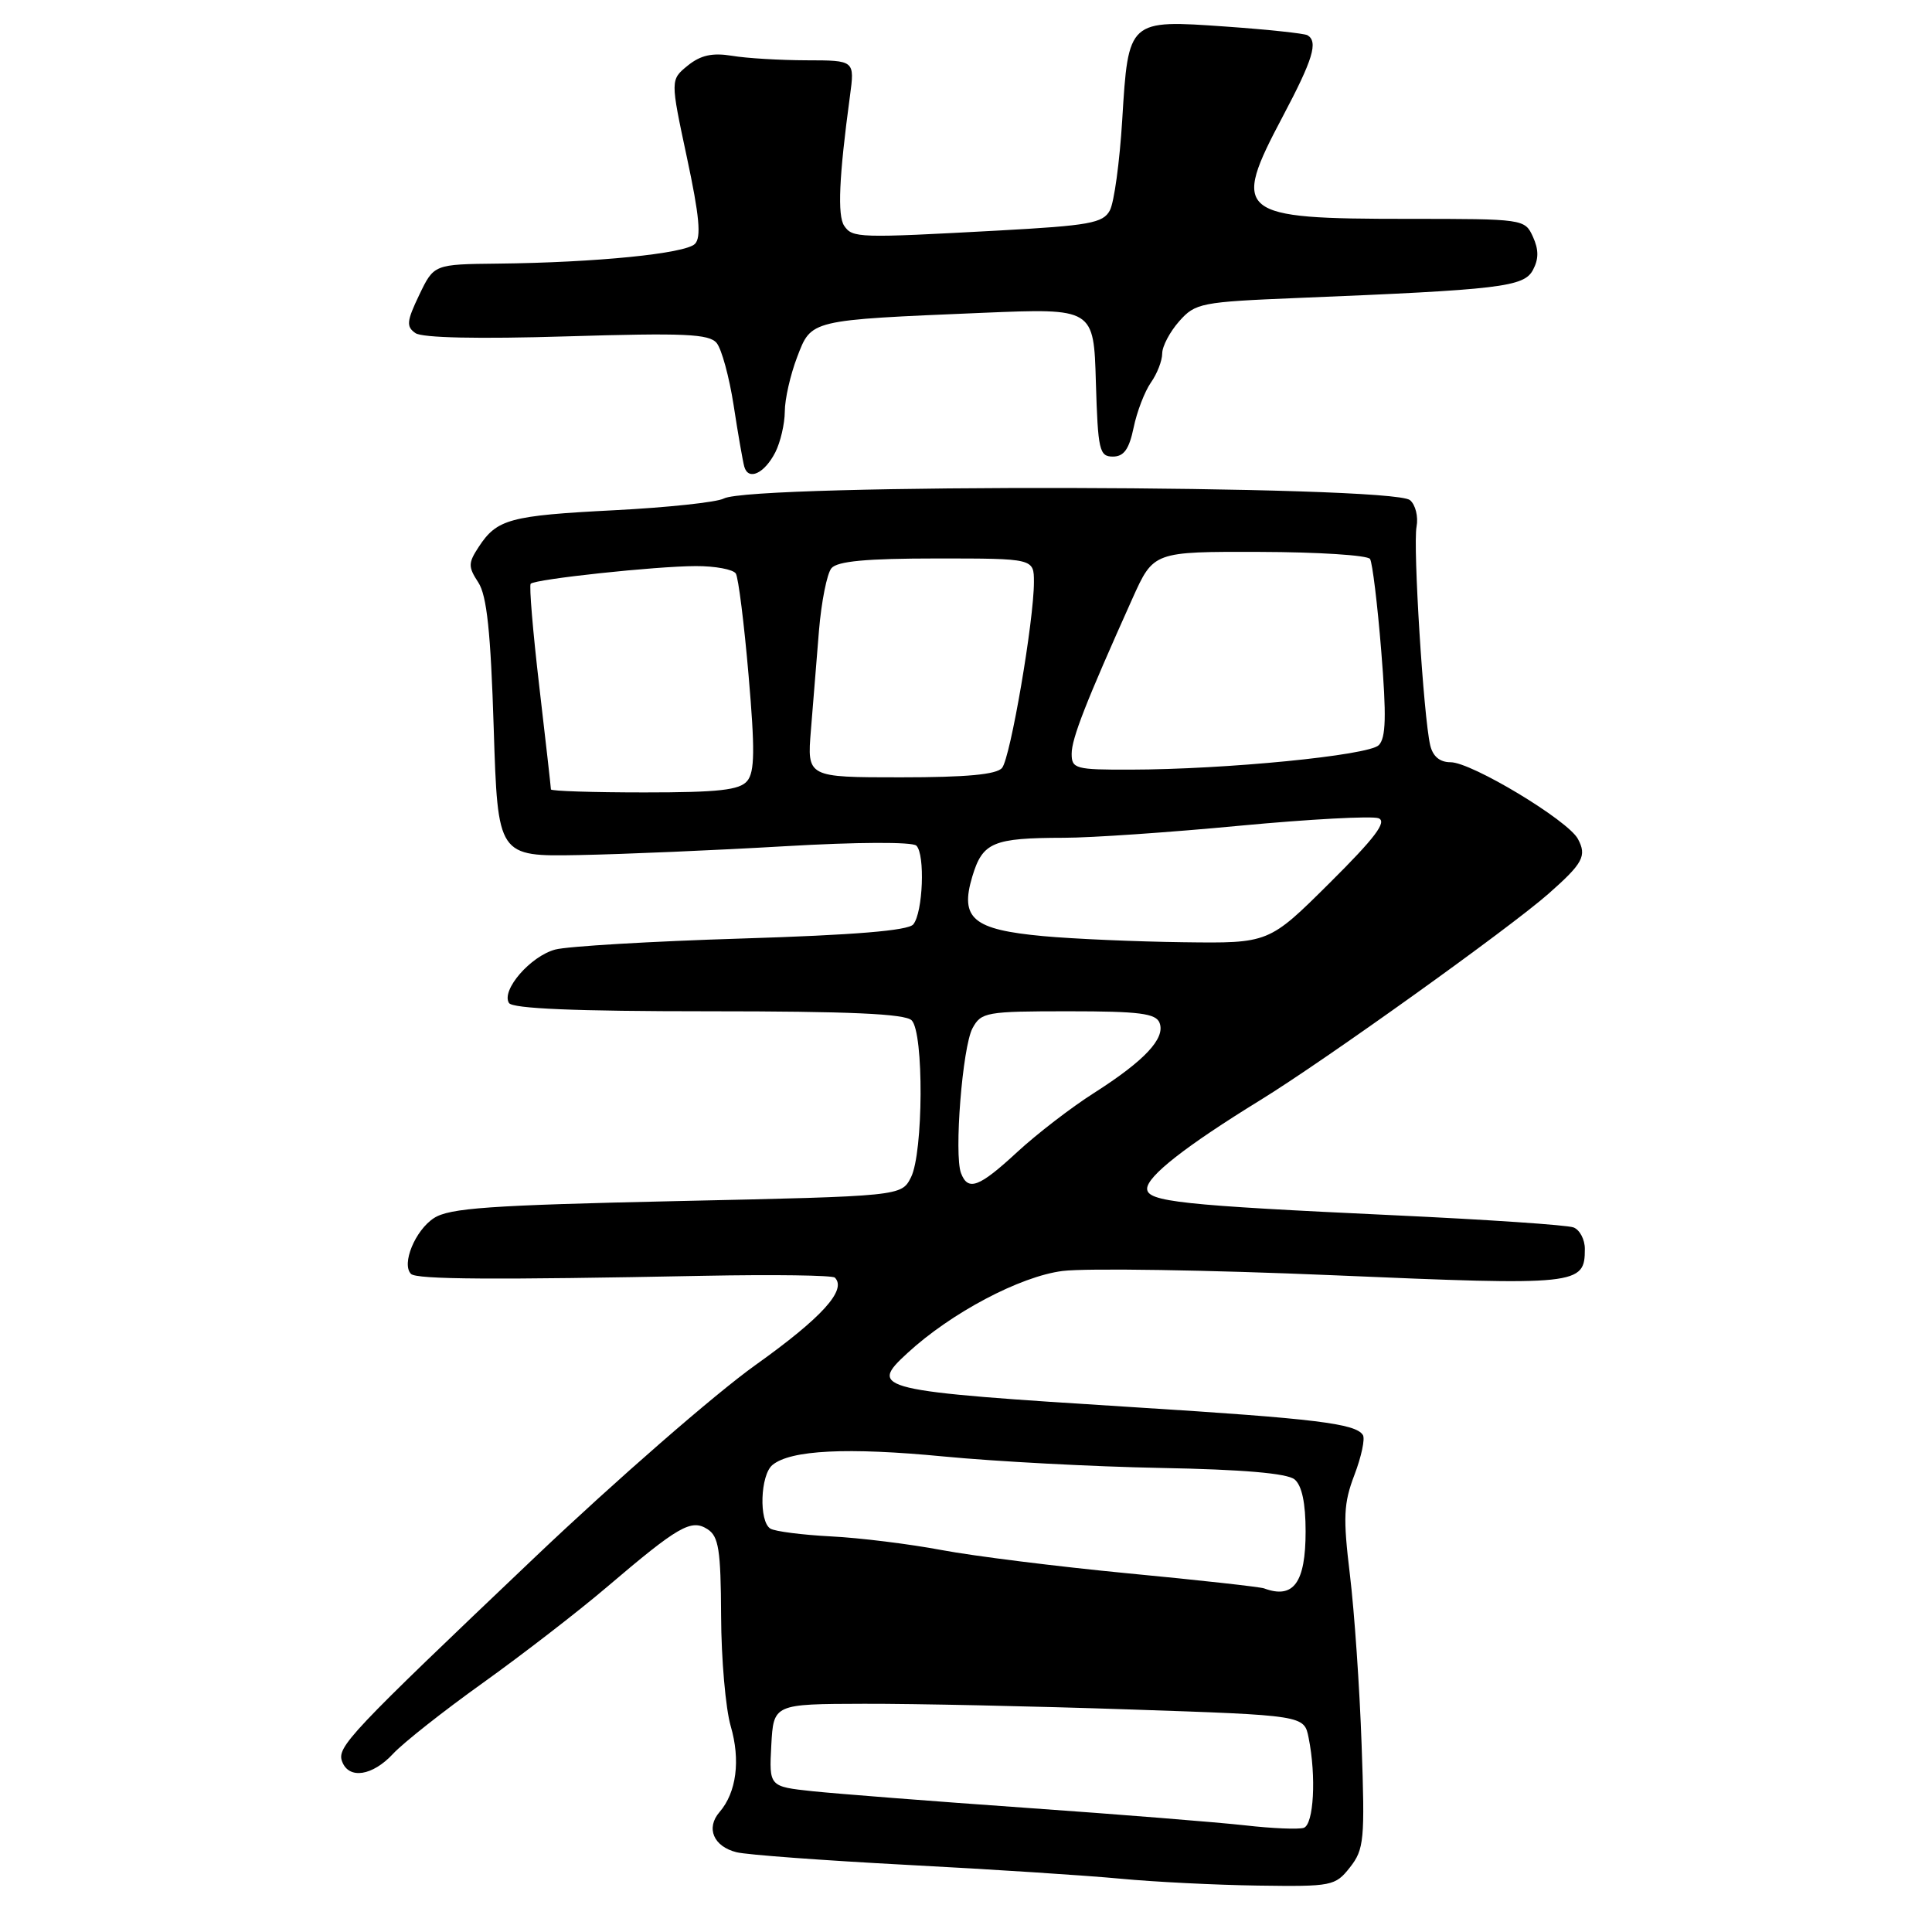 <?xml version="1.0" encoding="UTF-8" standalone="no"?>
<!DOCTYPE svg PUBLIC "-//W3C//DTD SVG 1.1//EN" "http://www.w3.org/Graphics/SVG/1.1/DTD/svg11.dtd" >
<svg xmlns="http://www.w3.org/2000/svg" xmlns:xlink="http://www.w3.org/1999/xlink" version="1.1" viewBox="0 0 256 256">
 <g >
 <path fill="currentColor"
d=" M 178.88 247.43 C 180.75 245.05 180.87 243.80 180.42 231.18 C 180.16 223.65 179.46 213.52 178.87 208.66 C 177.95 201.05 178.03 199.20 179.47 195.43 C 180.39 193.02 180.90 190.64 180.59 190.15 C 179.65 188.63 174.29 187.97 150.50 186.48 C 115.92 184.31 115.01 184.09 120.25 179.28 C 126.04 173.95 135.18 169.12 140.80 168.41 C 143.94 168.02 160.10 168.27 176.73 168.98 C 209.22 170.37 210.00 170.29 210.00 165.48 C 210.00 164.24 209.33 162.96 208.50 162.64 C 207.68 162.32 196.99 161.60 184.75 161.03 C 156.53 159.71 152.00 159.23 152.00 157.51 C 152.00 155.86 157.12 151.85 167.00 145.77 C 175.58 140.49 199.98 123.01 205.18 118.43 C 209.76 114.39 210.29 113.41 209.08 111.16 C 207.76 108.69 194.99 101.00 192.21 101.00 C 190.78 101.00 189.86 100.23 189.51 98.75 C 188.62 94.97 187.21 72.35 187.70 69.79 C 187.95 68.46 187.56 66.88 186.83 66.27 C 184.41 64.26 99.62 64.06 95.90 66.06 C 94.97 66.55 88.43 67.25 81.36 67.61 C 67.54 68.32 65.85 68.78 63.43 72.47 C 62.03 74.61 62.02 75.10 63.38 77.18 C 64.51 78.92 65.02 83.73 65.42 96.50 C 65.96 113.50 65.96 113.50 76.73 113.30 C 82.65 113.19 94.92 112.66 104.00 112.13 C 113.53 111.57 120.89 111.54 121.42 112.05 C 122.60 113.19 122.30 120.93 121.01 122.49 C 120.33 123.31 113.19 123.90 98.26 124.36 C 86.29 124.73 75.18 125.39 73.57 125.82 C 70.29 126.70 66.39 131.20 67.44 132.90 C 67.90 133.65 76.22 134.00 93.86 134.00 C 112.55 134.00 119.93 134.33 120.80 135.20 C 122.43 136.83 122.35 152.74 120.71 156.00 C 119.44 158.50 119.44 158.50 89.70 159.15 C 64.79 159.70 59.55 160.07 57.49 161.41 C 55.00 163.04 53.17 167.50 54.46 168.80 C 55.20 169.54 65.46 169.60 93.28 169.05 C 102.51 168.87 110.31 168.98 110.62 169.29 C 112.25 170.91 108.91 174.59 100.11 180.87 C 94.73 184.71 81.59 196.16 70.91 206.31 C 46.20 229.80 44.59 231.50 45.34 233.43 C 46.24 235.80 49.36 235.32 52.08 232.39 C 53.41 230.95 58.77 226.72 64.00 222.98 C 69.22 219.24 76.59 213.55 80.36 210.34 C 89.89 202.22 91.58 201.24 93.74 202.62 C 95.23 203.57 95.51 205.34 95.55 214.12 C 95.57 219.83 96.15 226.40 96.82 228.71 C 98.14 233.23 97.59 237.51 95.34 240.11 C 93.51 242.22 94.54 244.67 97.59 245.43 C 98.93 245.77 109.13 246.52 120.26 247.11 C 131.39 247.69 144.10 248.52 148.50 248.94 C 152.90 249.36 161.08 249.77 166.68 249.85 C 176.50 249.99 176.92 249.91 178.88 247.43 Z  M 102.74 59.92 C 103.41 58.59 103.98 56.17 103.99 54.53 C 103.99 52.90 104.73 49.66 105.62 47.33 C 107.53 42.34 107.16 42.42 130.21 41.45 C 144.93 40.84 144.93 40.84 145.21 50.67 C 145.48 59.66 145.67 60.50 147.46 60.50 C 148.92 60.50 149.61 59.53 150.21 56.67 C 150.64 54.56 151.68 51.87 152.50 50.69 C 153.33 49.52 154.00 47.78 154.00 46.83 C 154.00 45.89 155.01 43.97 156.25 42.57 C 158.39 40.15 159.13 40.01 172.00 39.48 C 198.83 38.39 201.92 38.02 203.12 35.78 C 203.90 34.32 203.90 33.08 203.12 31.37 C 202.05 29.02 201.88 29.00 186.59 29.00 C 163.87 29.00 163.11 28.38 170.00 15.38 C 173.97 7.88 174.69 5.53 173.25 4.67 C 172.84 4.43 167.96 3.91 162.42 3.52 C 149.49 2.61 149.51 2.59 148.70 15.90 C 148.36 21.44 147.63 26.83 147.06 27.88 C 146.17 29.56 144.36 29.89 132.27 30.55 C 113.69 31.56 112.97 31.54 111.86 29.92 C 110.95 28.57 111.17 23.44 112.62 12.75 C 113.26 8.00 113.26 8.00 106.88 7.99 C 103.37 7.98 98.91 7.72 96.98 7.39 C 94.38 6.97 92.84 7.31 91.13 8.69 C 88.82 10.57 88.82 10.57 91.02 20.87 C 92.68 28.64 92.94 31.46 92.08 32.32 C 90.79 33.61 78.93 34.79 66.00 34.93 C 57.50 35.02 57.50 35.02 55.55 39.08 C 53.88 42.57 53.81 43.28 55.05 44.14 C 55.97 44.77 63.37 44.93 75.13 44.57 C 90.67 44.10 93.96 44.24 94.96 45.45 C 95.62 46.25 96.63 49.96 97.21 53.70 C 97.78 57.44 98.42 61.10 98.62 61.83 C 99.16 63.74 101.29 62.75 102.74 59.92 Z  M 165.00 241.87 C 161.43 241.47 148.38 240.42 136.00 239.55 C 123.62 238.68 110.89 237.68 107.70 237.35 C 101.91 236.73 101.91 236.73 102.20 231.26 C 102.50 225.79 102.50 225.79 114.50 225.76 C 121.10 225.74 136.92 226.08 149.65 226.51 C 172.81 227.29 172.81 227.29 173.40 230.27 C 174.43 235.40 174.08 241.76 172.75 242.20 C 172.06 242.42 168.57 242.28 165.00 241.87 Z  M 167.50 210.47 C 166.95 210.27 158.85 209.37 149.50 208.48 C 140.15 207.58 129.02 206.19 124.77 205.39 C 120.52 204.59 113.92 203.77 110.10 203.58 C 106.29 203.38 102.68 202.92 102.08 202.55 C 100.54 201.60 100.74 195.46 102.35 194.12 C 104.75 192.13 112.29 191.76 125.04 192.99 C 131.89 193.65 144.83 194.34 153.79 194.51 C 164.67 194.71 170.56 195.22 171.54 196.03 C 172.51 196.84 173.00 199.16 173.00 202.92 C 173.00 209.72 171.40 211.92 167.50 210.47 Z  M 127.34 155.45 C 126.40 152.99 127.53 138.73 128.86 136.25 C 130.01 134.12 130.67 134.00 141.57 134.00 C 150.99 134.00 153.17 134.28 153.65 135.54 C 154.44 137.59 151.67 140.54 145.00 144.80 C 141.97 146.72 137.38 150.26 134.79 152.65 C 129.73 157.33 128.27 157.88 127.34 155.45 Z  M 138.22 124.04 C 128.92 123.18 127.17 121.71 128.83 116.16 C 130.20 111.60 131.54 111.03 140.99 111.01 C 144.55 111.01 155.04 110.29 164.29 109.41 C 173.54 108.54 181.81 108.10 182.66 108.42 C 183.83 108.87 182.19 111.03 176.17 117.01 C 168.13 125.00 168.13 125.00 156.81 124.85 C 150.59 124.77 142.22 124.41 138.22 124.04 Z  M 73.00 104.60 C 73.00 104.37 72.31 98.24 71.46 90.97 C 70.61 83.70 70.10 77.57 70.32 77.35 C 70.94 76.73 86.93 75.02 92.19 75.01 C 94.77 75.00 97.16 75.45 97.50 76.00 C 97.84 76.54 98.60 82.61 99.19 89.48 C 100.04 99.32 100.01 102.29 99.01 103.48 C 98.01 104.69 95.22 105.00 85.38 105.00 C 78.57 105.00 73.00 104.82 73.00 104.60 Z  M 107.45 96.75 C 107.72 93.31 108.21 87.37 108.52 83.54 C 108.84 79.72 109.58 76.00 110.17 75.29 C 110.95 74.36 114.81 74.00 124.12 74.00 C 137.00 74.00 137.00 74.00 137.00 77.13 C 137.00 82.23 133.89 100.40 132.78 101.75 C 132.06 102.63 128.06 103.00 119.35 103.00 C 106.94 103.00 106.94 103.00 107.45 96.75 Z  M 142.00 99.88 C 142.00 97.85 143.89 93.03 150.06 79.29 C 152.85 73.09 152.85 73.09 166.92 73.13 C 174.66 73.15 181.24 73.57 181.54 74.07 C 181.85 74.57 182.52 80.04 183.02 86.24 C 183.72 94.89 183.65 97.78 182.69 98.74 C 181.33 100.10 162.43 101.96 149.75 101.98 C 142.51 102.00 142.00 101.86 142.00 99.88 Z "/>
</g>
</svg>